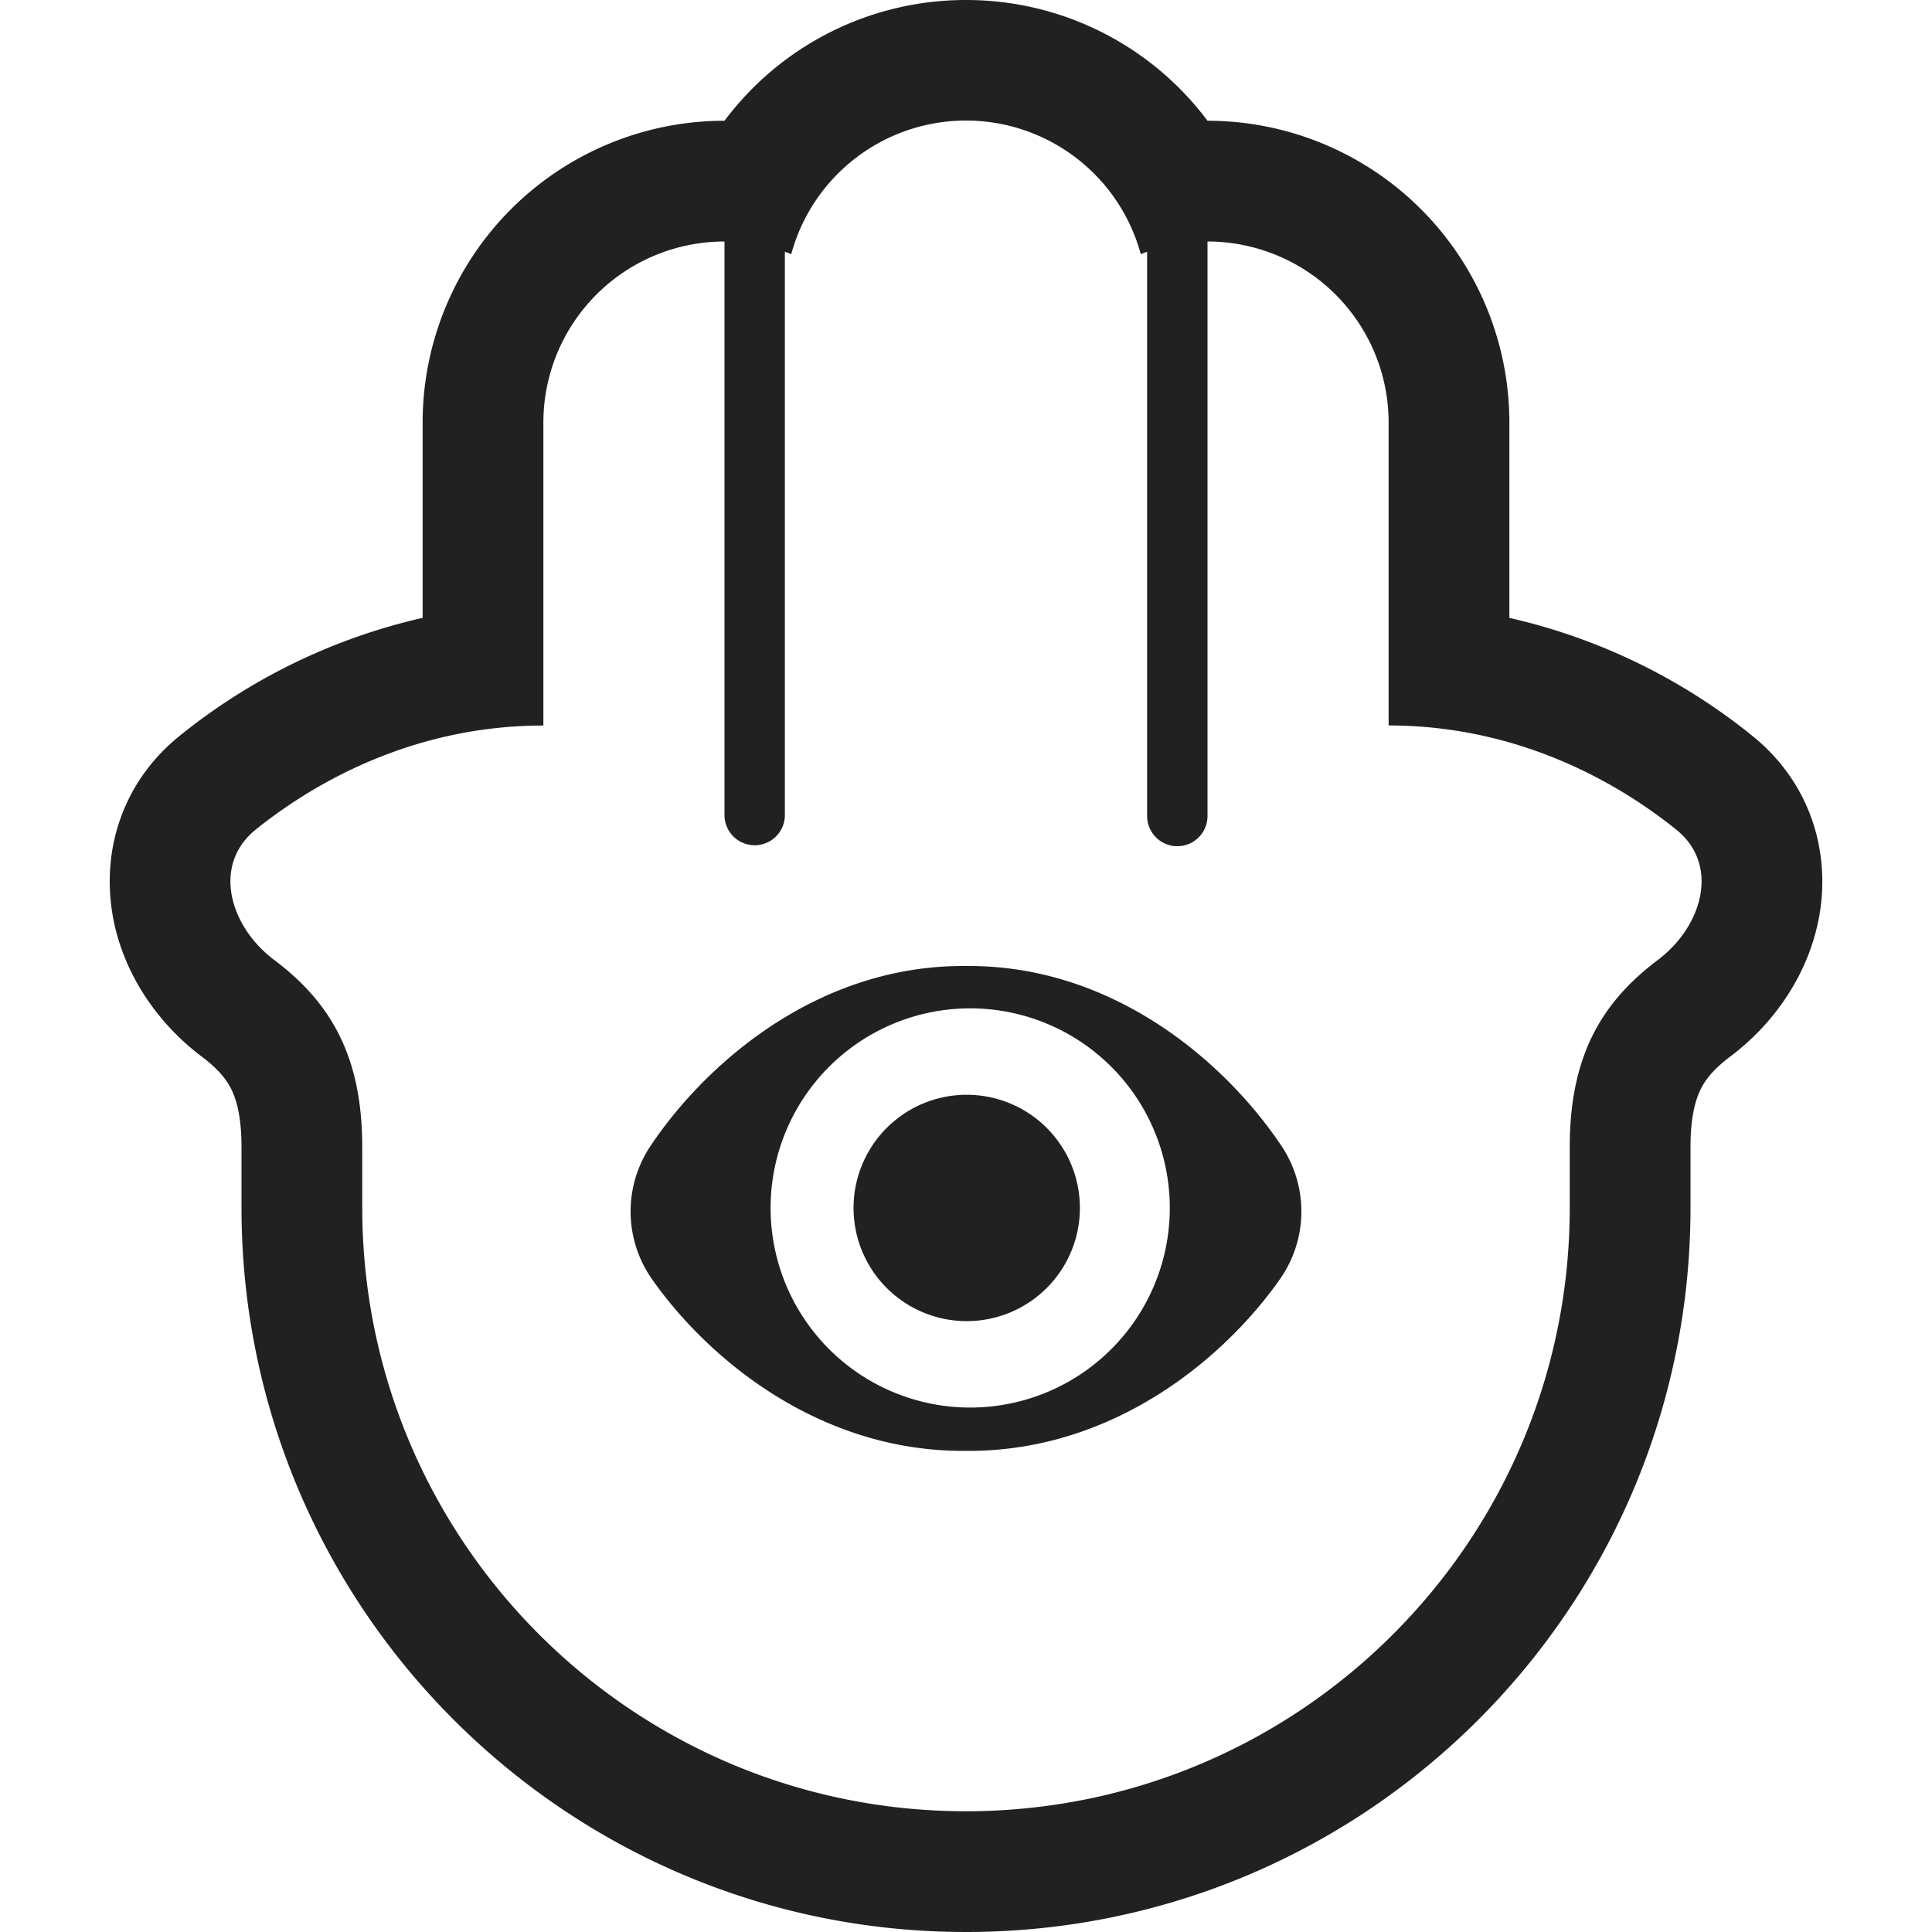 <svg width="32" height="32" fill="none" xmlns="http://www.w3.org/2000/svg"><path d="M16.012 21.882a1.874 1.874 0 1 0 0-3.749 1.874 1.874 0 0 0 0 3.749Z" fill="#212121"/><path d="M15.95 16h.1c2.415 0 4.256 1.609 5.169 2.971a1.95 1.95 0 0 1-.02 2.217c-.919 1.31-2.75 2.843-5.149 2.843h-.1c-2.399 0-4.23-1.532-5.15-2.843a1.95 1.95 0 0 1-.019-2.217C11.694 17.61 13.535 16 15.95 16Zm.062 7.313a3.306 3.306 0 1 0 0-6.611 3.306 3.306 0 0 0 0 6.611Z" fill="#212121"/><path d="M1.872 15.197c.18.958.757 1.768 1.469 2.303.282.212.414.386.492.545.081.165.167.444.167.955v1c0 6.627 5.373 12 12 12s12-5.373 12-12v-1c0-.51.086-.79.167-.955.078-.16.21-.333.492-.546.712-.534 1.29-1.344 1.469-2.302.194-1.04-.111-2.212-1.111-3.015A9.877 9.877 0 0 0 25 10.234V7a5 5 0 0 0-5-5 4.99 4.99 0 0 0-4-2 4.99 4.99 0 0 0-4 2 5 5 0 0 0-5 5v3.234a9.877 9.877 0 0 0-4.017 1.948c-1 .803-1.305 1.976-1.11 3.015ZM20 4a3 3 0 0 1 3 3v5.016c2.042 0 3.68.854 4.764 1.725.725.583.437 1.6-.306 2.16C26.504 16.618 26 17.52 26 19v1c0 5.523-4.477 10-10 10S6 25.523 6 20v-1c0-1.48-.503-2.382-1.458-3.1-.743-.558-1.031-1.576-.306-2.16C5.32 12.87 6.958 12.017 9 12.017V7a3 3 0 0 1 3-3v9.5a.5.5 0 0 0 1 0V4.17a3 3 0 0 1 .105.04 3 3 0 0 1 5.79 0A2.99 2.99 0 0 1 19 4.17v9.346a.5.5 0 1 0 1 0V4Z" fill="#212121"/></svg>